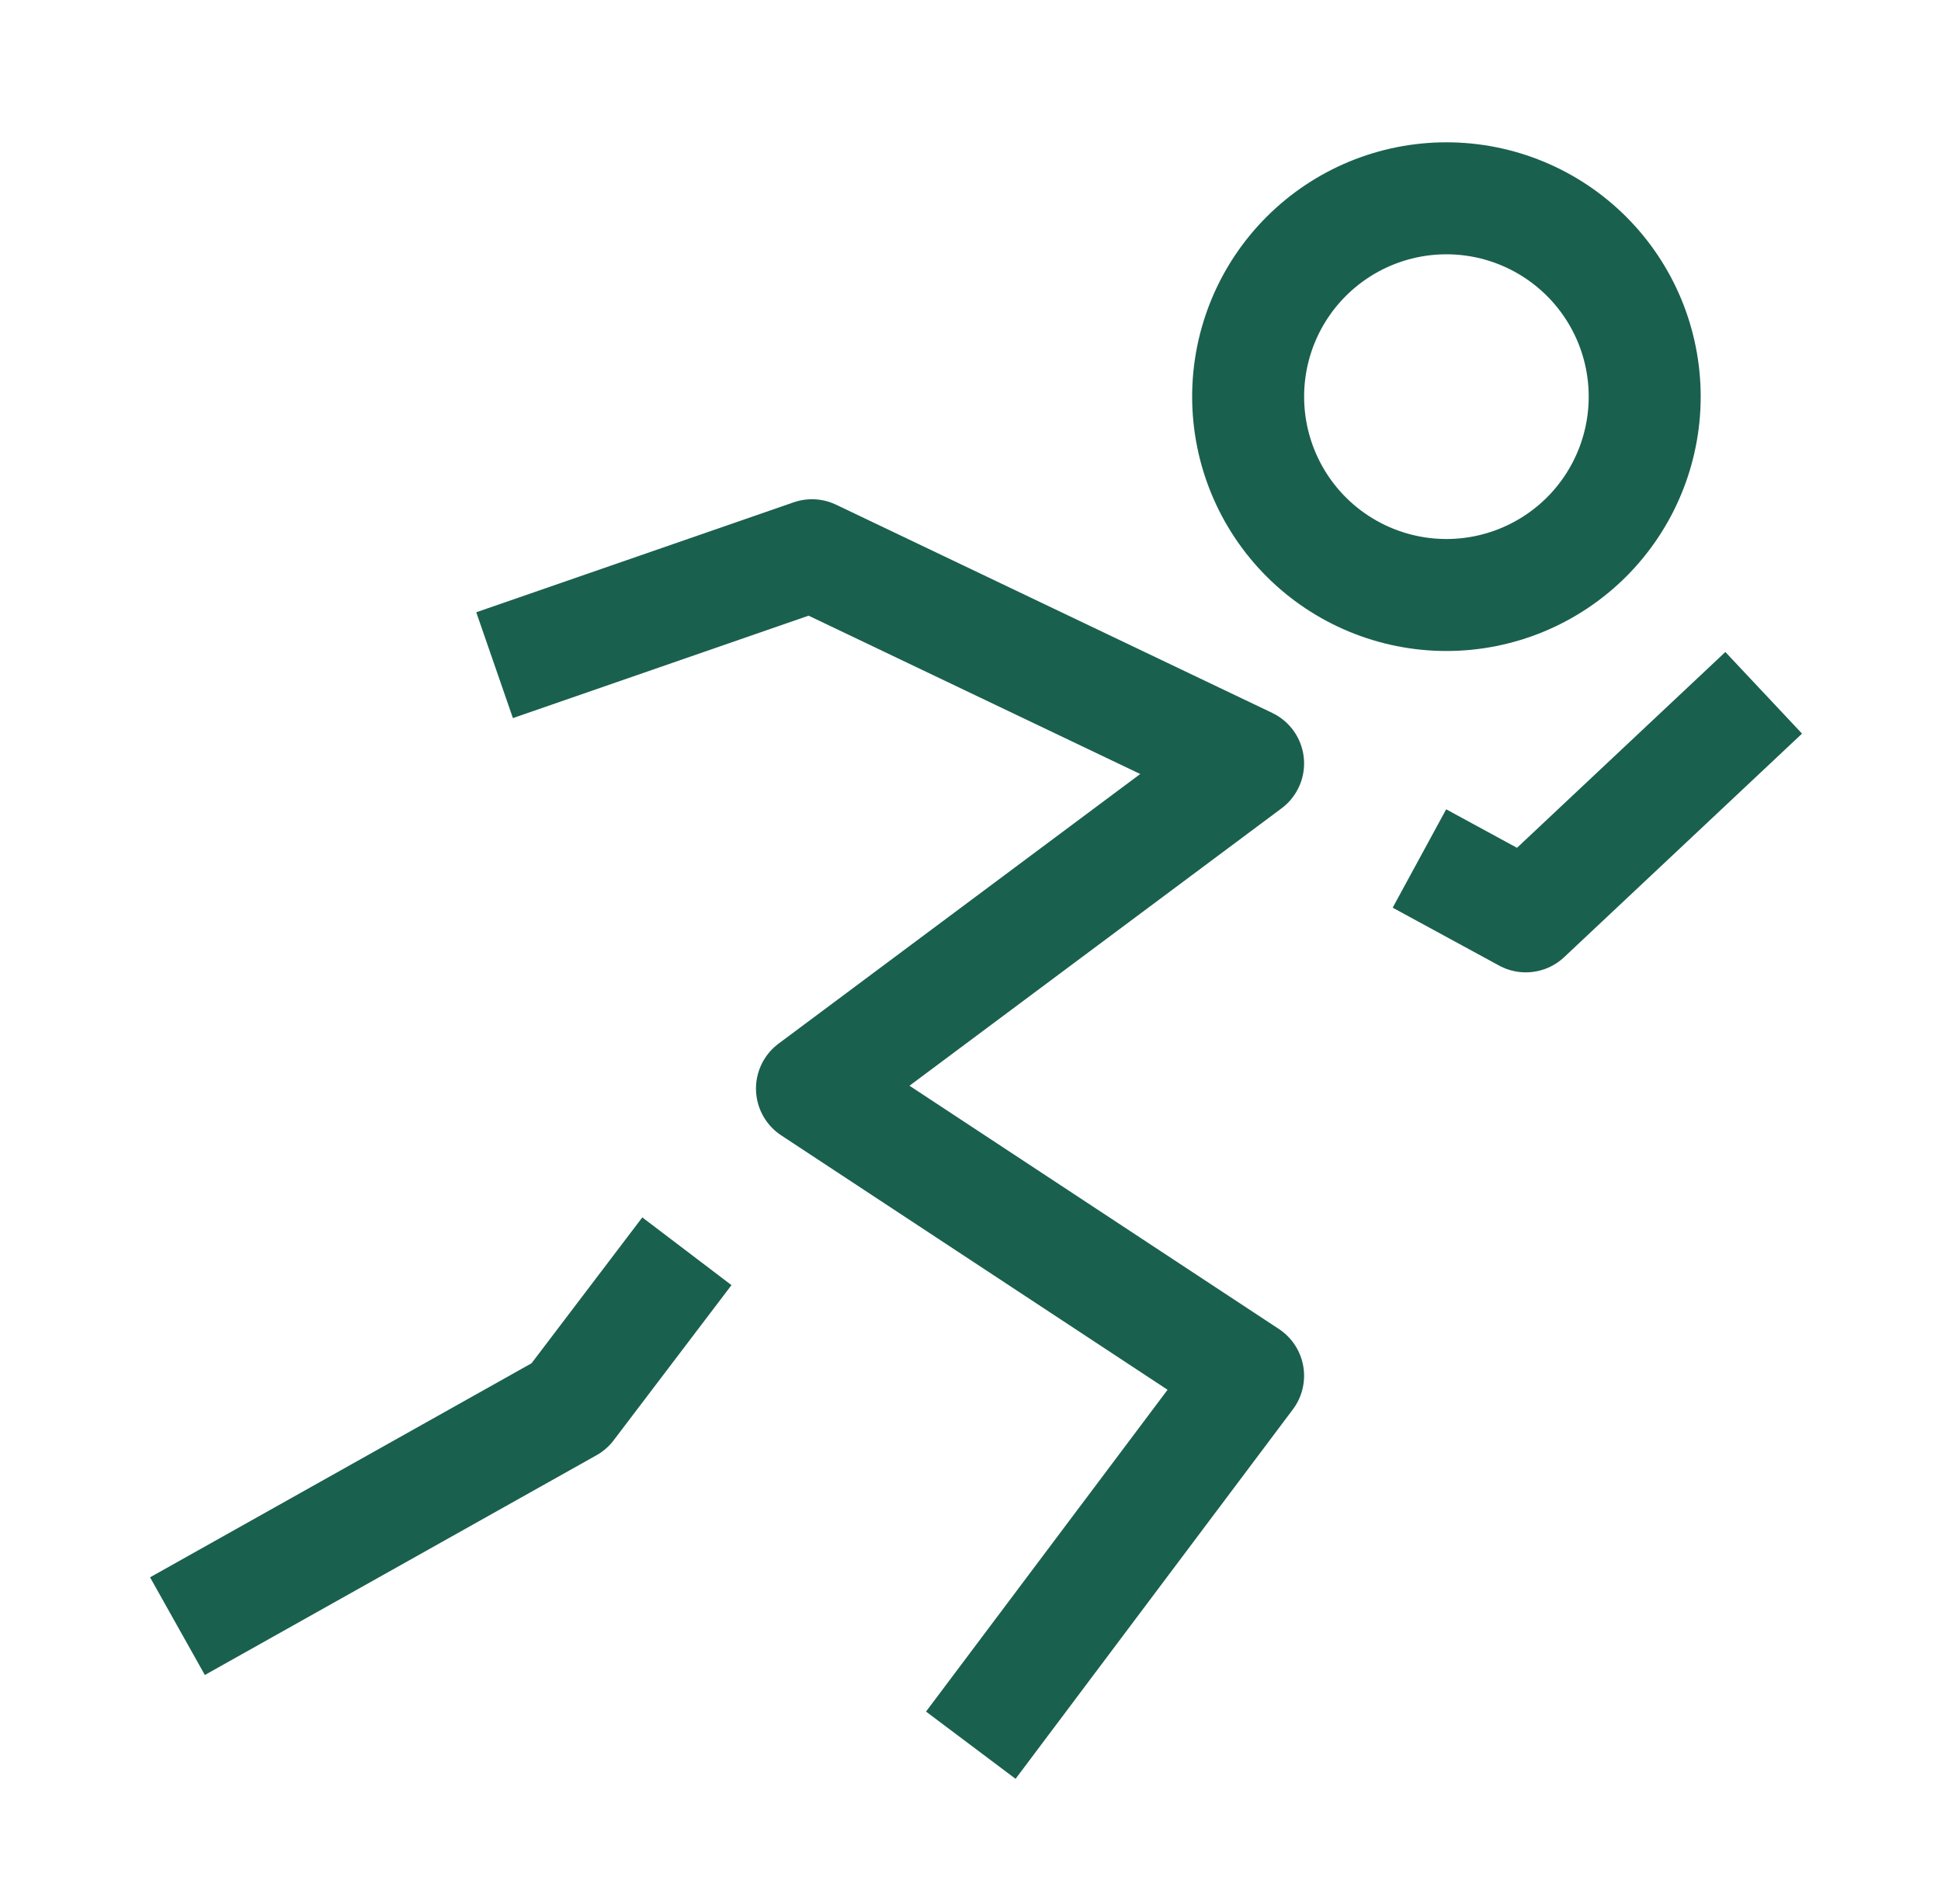 <svg width="52" height="51" viewBox="0 0 52 51" fill="none" xmlns="http://www.w3.org/2000/svg">
<path d="M38.75 15.938C40.159 15.938 41.51 15.378 42.507 14.382C43.503 13.385 44.062 12.034 44.062 10.625C44.062 9.216 43.503 7.865 42.507 6.869C41.51 5.872 40.159 5.312 38.75 5.312C37.341 5.312 35.99 5.872 34.993 6.869C33.997 7.865 33.438 9.216 33.438 10.625C33.438 12.034 33.997 13.385 34.993 14.382C35.99 15.378 37.341 15.938 38.75 15.938Z" stroke="#1A604E" stroke-width="3"/>
<path d="M13.25 17.818L21.753 14.873L33.437 20.45L21.753 29.159L33.437 36.852L26.008 46.748M38.027 22.996L40.877 24.546L47.25 18.558M18.402 33.517L15.246 37.673L4.754 43.559" stroke="#1A604E" stroke-width="3" strokeLinecap="round" stroke-linejoin="round"/>
</svg>
